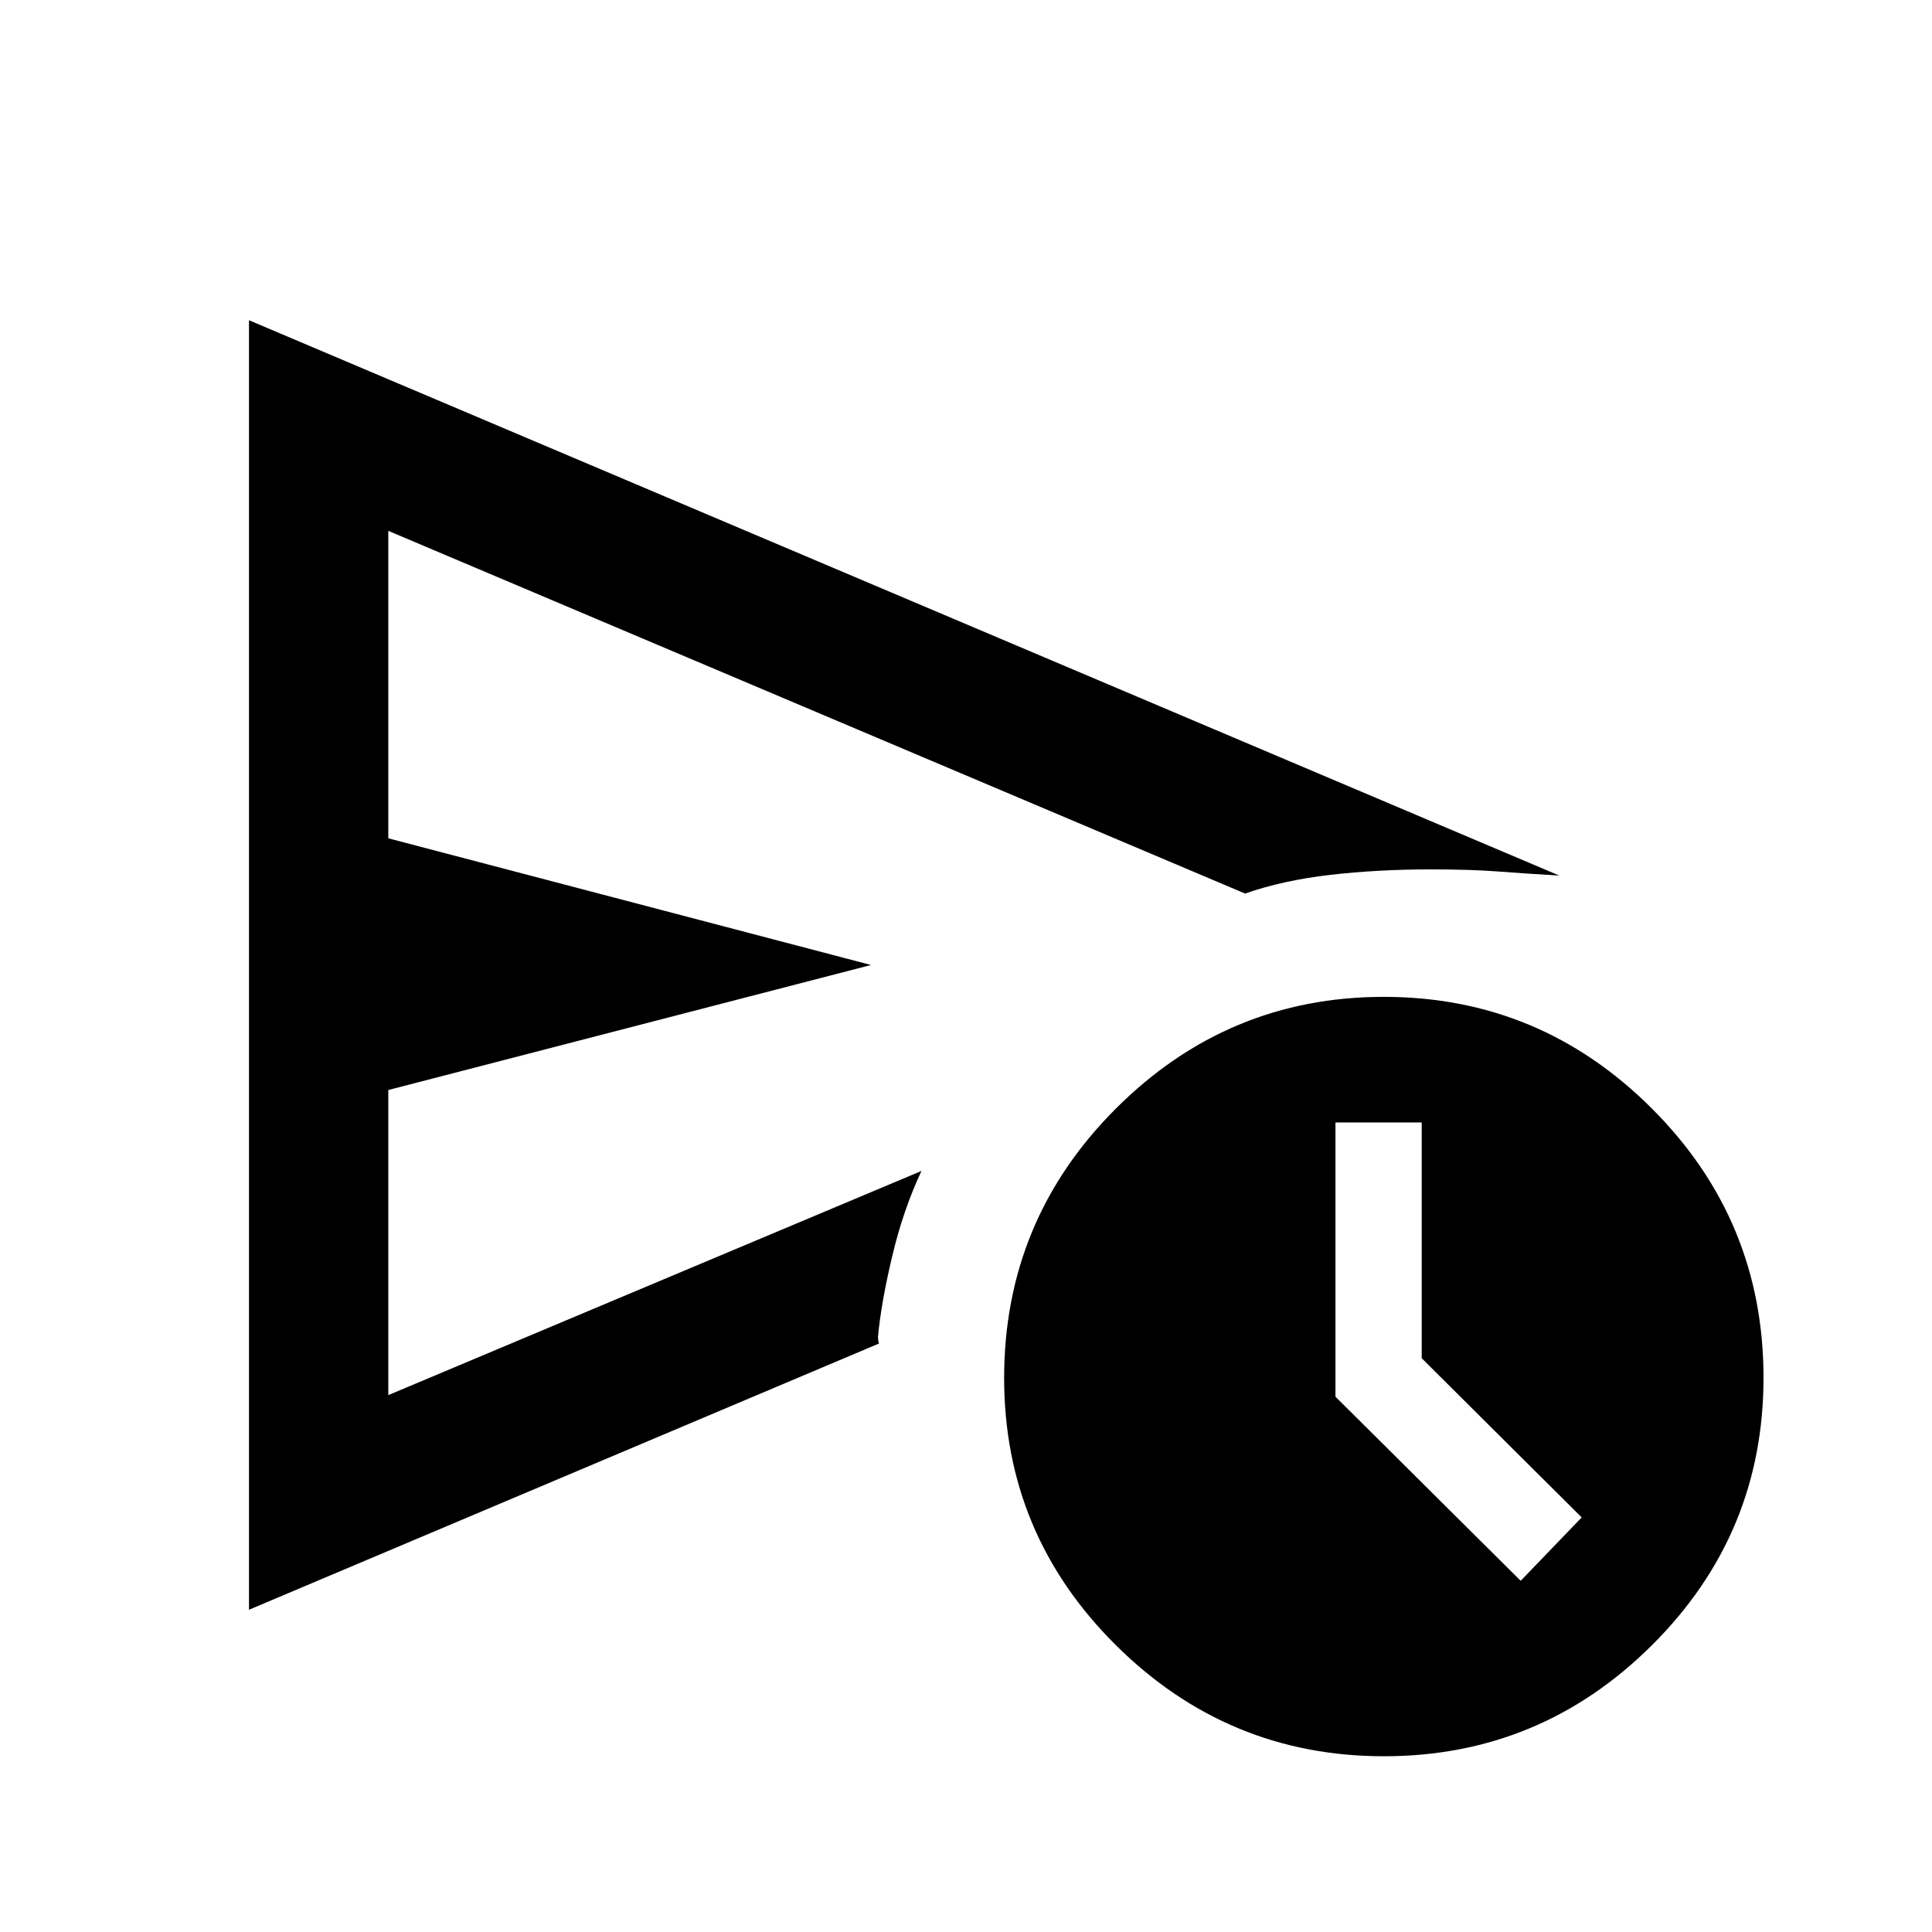 <svg xmlns="http://www.w3.org/2000/svg" height="40" viewBox="0 -960 960 960" width="40"><path d="M123.72-160.12v-640.76l651.07 275.94q-16.77-.97-30.21-2.01-13.43-1.05-33.63-1.05-26.49 0-50.01 2.72T618.67-516L192.95-696.22v152.77L432.8-480.5l-239.85 62.12v151.6l264.93-111.39q-9.13 19.45-14.61 42.65-5.49 23.21-6.99 39.69 0 .87.08 1.63.08.76.4 1.79L123.72-160.12Zm563.94 72.79q-77.55 0-133.13-55.13-55.58-55.12-55.58-132.83 0-78.38 55.53-133.88 55.54-55.5 133.09-55.5 77.71 0 133.21 55.46 55.5 55.45 55.5 133.83 0 77.71-55.45 132.88-55.46 55.17-133.17 55.17Zm67.96-87.18L785.93-206l-79.49-79.1v-117.16h-42.85v136.28l92.03 91.47ZM192.95-378.17V-696.22-266.78v-111.39Z"/></svg>